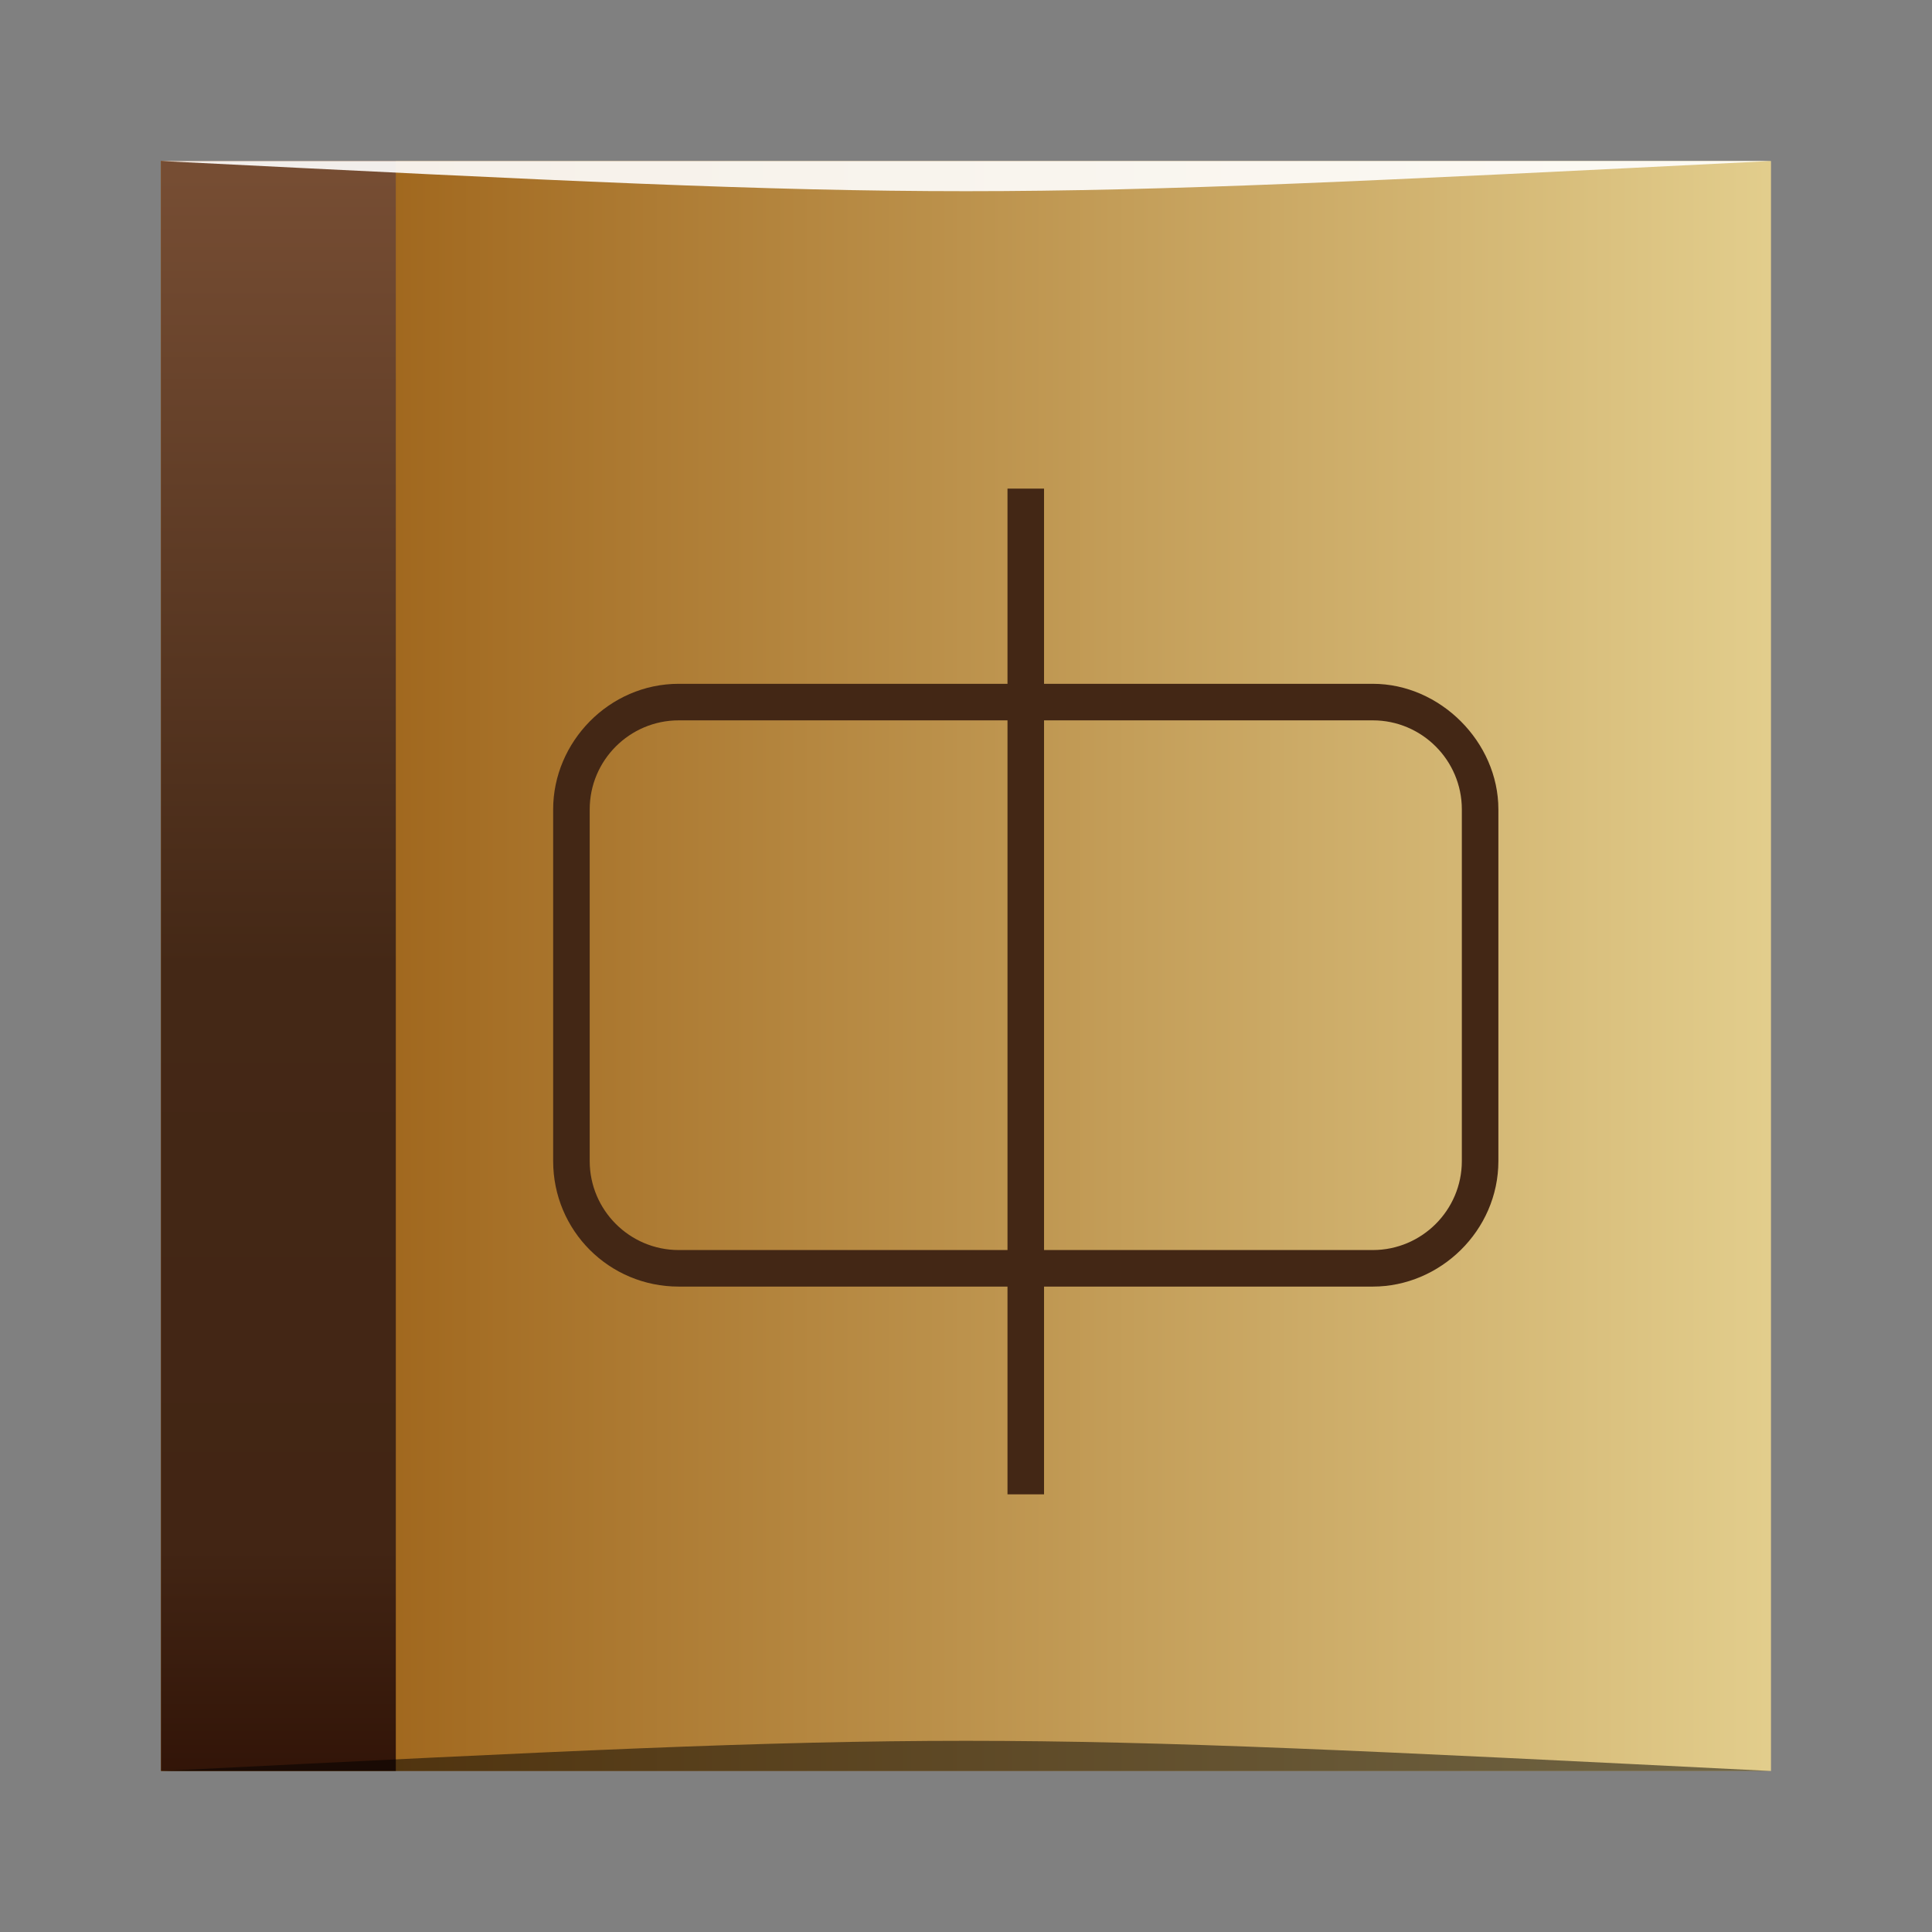 <?xml version="1.0" encoding="UTF-8" standalone="no"?>
<!-- Created with Inkscape (http://www.inkscape.org/) -->

<svg
   xmlns:dc="http://purl.org/dc/elements/1.1/"
   xmlns:cc="http://creativecommons.org/ns#"
   xmlns:rdf="http://www.w3.org/1999/02/22-rdf-syntax-ns#"
   xmlns:svg="http://www.w3.org/2000/svg"
   xmlns="http://www.w3.org/2000/svg"
   xmlns:xlink="http://www.w3.org/1999/xlink"
   xmlns:sodipodi="http://sodipodi.sourceforge.net/DTD/sodipodi-0.dtd"
   xmlns:inkscape="http://www.inkscape.org/namespaces/inkscape"
   width="48"
   height="48"
   id="svg3840"
   version="1.1"
   inkscape:version="0.48.5 r10040"
   sodipodi:docname="x-office-address-book (复件).svg"
   inkscape:export-filename="/home/uri/workspace/NitruxforAndroid/res/drawable-xhdpi/contacts.png"
   inkscape:export-xdpi="180"
   inkscape:export-ydpi="180">
  <rect width="100%" height="100%" fill="#808080" stroke="none"/>
  <defs
     id="defs3842">
    <linearGradient
       inkscape:collect="always"
       id="linearGradient2984">
      <stop
         style="stop-color:#570100;stop-opacity:1"
         offset="0"
         id="stop2986" />
      <stop
         id="stop2988"
         offset="0.109"
         style="stop-color:#c01412;stop-opacity:1" />
      <stop
         style="stop-color:#cb1613;stop-opacity:1"
         offset="0.554"
         id="stop2990" />
      <stop
         style="stop-color:#c81715;stop-opacity:1"
         offset="1"
         id="stop2992" />
    </linearGradient>
    <linearGradient
       inkscape:collect="always"
       id="linearGradient2976">
      <stop
         style="stop-color:#764d33;stop-opacity:1;"
         offset="0"
         id="stop2978" />
      <stop
         style="stop-color:#764d33;stop-opacity:0;"
         offset="1"
         id="stop2980" />
    </linearGradient>
    <linearGradient
       id="linearGradient2950"
       inkscape:collect="always">
      <stop
         id="stop2952"
         offset="0"
         style="stop-color:#280a00;stop-opacity:1" />
      <stop
         style="stop-color:#422514;stop-opacity:1"
         offset="0.21"
         id="stop2954" />
      <stop
         id="stop2956"
         offset="0.545"
         style="stop-color:#442816;stop-opacity:1" />
      <stop
         id="stop2958"
         offset="1"
         style="stop-color:#764d33;stop-opacity:1" />
    </linearGradient>
    <linearGradient
       inkscape:collect="always"
       id="linearGradient894">
      <stop
         style="stop-color:#291806;stop-opacity:1"
         offset="0"
         id="stop896" />
      <stop
         style="stop-color:#674b2d;stop-opacity:1"
         offset="1"
         id="stop898" />
    </linearGradient>
    <linearGradient
       id="linearGradient839">
      <stop
         style="stop-color:#96570c;stop-opacity:1"
         offset="0"
         id="stop841" />
      <stop
         style="stop-color:#e2cd8c;stop-opacity:1"
         offset="1"
         id="stop843" />
    </linearGradient>
    <linearGradient
       inkscape:collect="always"
       xlink:href="#linearGradient839"
       id="linearGradient859"
       x1="153.143"
       y1="-479.934"
       x2="201.143"
       y2="-479.934"
       gradientUnits="userSpaceOnUse"
       gradientTransform="matrix(0.833,0,0,0.833,29.524,-80.155)" />
    <linearGradient
       inkscape:collect="always"
       xlink:href="#linearGradient894"
       id="linearGradient900"
       x1="23.688"
       y1="39.691"
       x2="23.688"
       y2="8.932"
       gradientUnits="userSpaceOnUse"
       gradientTransform="matrix(0.828,0,0,0.828,159.963,461.063)" />
    <linearGradient
       y2="-515.248"
       x2="428.508"
       y1="-515.248"
       x1="376.633"
       gradientTransform="matrix(0,-0.833,-0.833,0,-266.583,818.232)"
       gradientUnits="userSpaceOnUse"
       id="linearGradient2927"
       xlink:href="#linearGradient2950"
       inkscape:collect="always" />
    <linearGradient
       inkscape:collect="always"
       xlink:href="#linearGradient2976"
       id="linearGradient2982"
       x1="0"
       y1="32.172"
       x2="48"
       y2="32.172"
       gradientUnits="userSpaceOnUse"
       gradientTransform="matrix(0.833,0,0,0.833,157.143,460.934)" />
    <linearGradient
       inkscape:collect="always"
       xlink:href="#linearGradient2950"
       id="linearGradient4241"
       gradientUnits="userSpaceOnUse"
       gradientTransform="matrix(0,-0.833,-0.833,0,-277.416,819.232)"
       x1="376.633"
       y1="-515.248"
       x2="428.508"
       y2="-515.248" />
    <linearGradient
       inkscape:collect="always"
       xlink:href="#linearGradient2984"
       id="linearGradient3026"
       gradientUnits="userSpaceOnUse"
       gradientTransform="matrix(0.833,0,0,0.833,157.143,460.934)"
       x1="0"
       y1="32.172"
       x2="48"
       y2="32.172" />
  </defs>
  <sodipodi:namedview
     id="base"
     pagecolor="#ffffff"
     bordercolor="#666666"
     borderopacity="1.0"
     inkscape:pageopacity="0.0"
     inkscape:pageshadow="2"
     inkscape:zoom="5.6568545"
     inkscape:cx="-4.5865353"
     inkscape:cy="39.305806"
     inkscape:document-units="px"
     inkscape:current-layer="layer1"
     showgrid="true"
     fit-margin-top="0"
     fit-margin-left="0"
     fit-margin-right="0"
     fit-margin-bottom="0"
     inkscape:window-width="1366"
     inkscape:window-height="744"
     inkscape:window-x="0"
     inkscape:window-y="24"
     inkscape:window-maximized="1"
     inkscape:snap-global="false">
    <inkscape:grid
       type="xygrid"
       id="grid3024" />
  </sodipodi:namedview>
  <g
     inkscape:label="Capa 1"
     inkscape:groupmode="layer"
     id="layer1"
     transform="translate(-153.143,-456.934)">
    <rect
       style="fill:url(#linearGradient859);fill-opacity:1;stroke:none"
       id="rect2991-1"
       width="40"
       height="40"
       x="157.143"
       y="-500.934"
       ry="3.5563173e-06"
       transform="scale(1,-1)" />
    <path
       style="fill:url(#linearGradient2927);fill-opacity:1;stroke:none"
       d="m 157.143,499.319 c 0,0.449 2e-5,1.614 2e-5,1.614 l 1.615,-2e-5 4.219,0 0,-40 -4.219,0 -1.615,4e-5 -2e-5,1.615 0,36.771 z"
       id="rect5459"
       inkscape:connector-curvature="0"
       sodipodi:nodetypes="sccccccccs" />
    <path
       style="opacity:0.5;fill:#000000;fill-opacity:1;stroke:none"
       d="m 157.143,500.934 0,0 c 20,-1 20,-1 40,0 z"
       id="path3257"
       inkscape:connector-curvature="0"
       sodipodi:nodetypes="cccc" />
    <path
       sodipodi:nodetypes="cccc"
       inkscape:connector-curvature="0"
       id="path4027"
       d="m 157.143,460.934 0,0 c 20,1 20,1 40,0 z"
       style="opacity:0.9;fill:#ffffff;fill-opacity:1;stroke:none" />
    <g
       style="font-size:28.362px;font-style:normal;font-variant:normal;font-weight:normal;font-stretch:normal;line-height:125%;letter-spacing:0px;word-spacing:0px;fill:#ffffff;fill-opacity:1;stroke:none;font-family:'造字工房悦黑体验版';-inkscape-font-specification:'造字工房悦黑体验版'"
       id="text3020">
      <path
         d="m 179.082,494.061 0,-5.162 8.168,0 c 1.673,0 3.12,-1.39 3.12,-3.12 l 0,-8.736 c 0,-1.673 -1.446,-3.12 -3.12,-3.12 l -8.168,0 0,-4.85 -0.908,0 0,4.85 -8.168,0 c -1.73,0 -3.12,1.446 -3.12,3.12 l 0,8.736 c 0,1.73 1.39,3.12 3.12,3.12 l 8.168,0 0,5.162 0.908,0 m 8.168,-19.23 c 1.22,0 2.212,0.993 2.212,2.212 l 0,8.736 c 0,1.22 -0.993,2.212 -2.212,2.212 l -8.168,0 0,-13.16 8.168,0 m -17.244,13.16 c -1.22,0 -2.212,-0.993 -2.212,-2.212 l 0,-8.736 c 0,-1.22 0.993,-2.212 2.212,-2.212 l 8.168,0 0,13.16 -8.168,0"
         style="font-family:'造字工房悦黑体验版';-inkscape-font-specification:'造字工房悦黑体验版';fill:#432715;fill-opacity:1"
         id="path3025" />
    </g>
  </g>
</svg>

